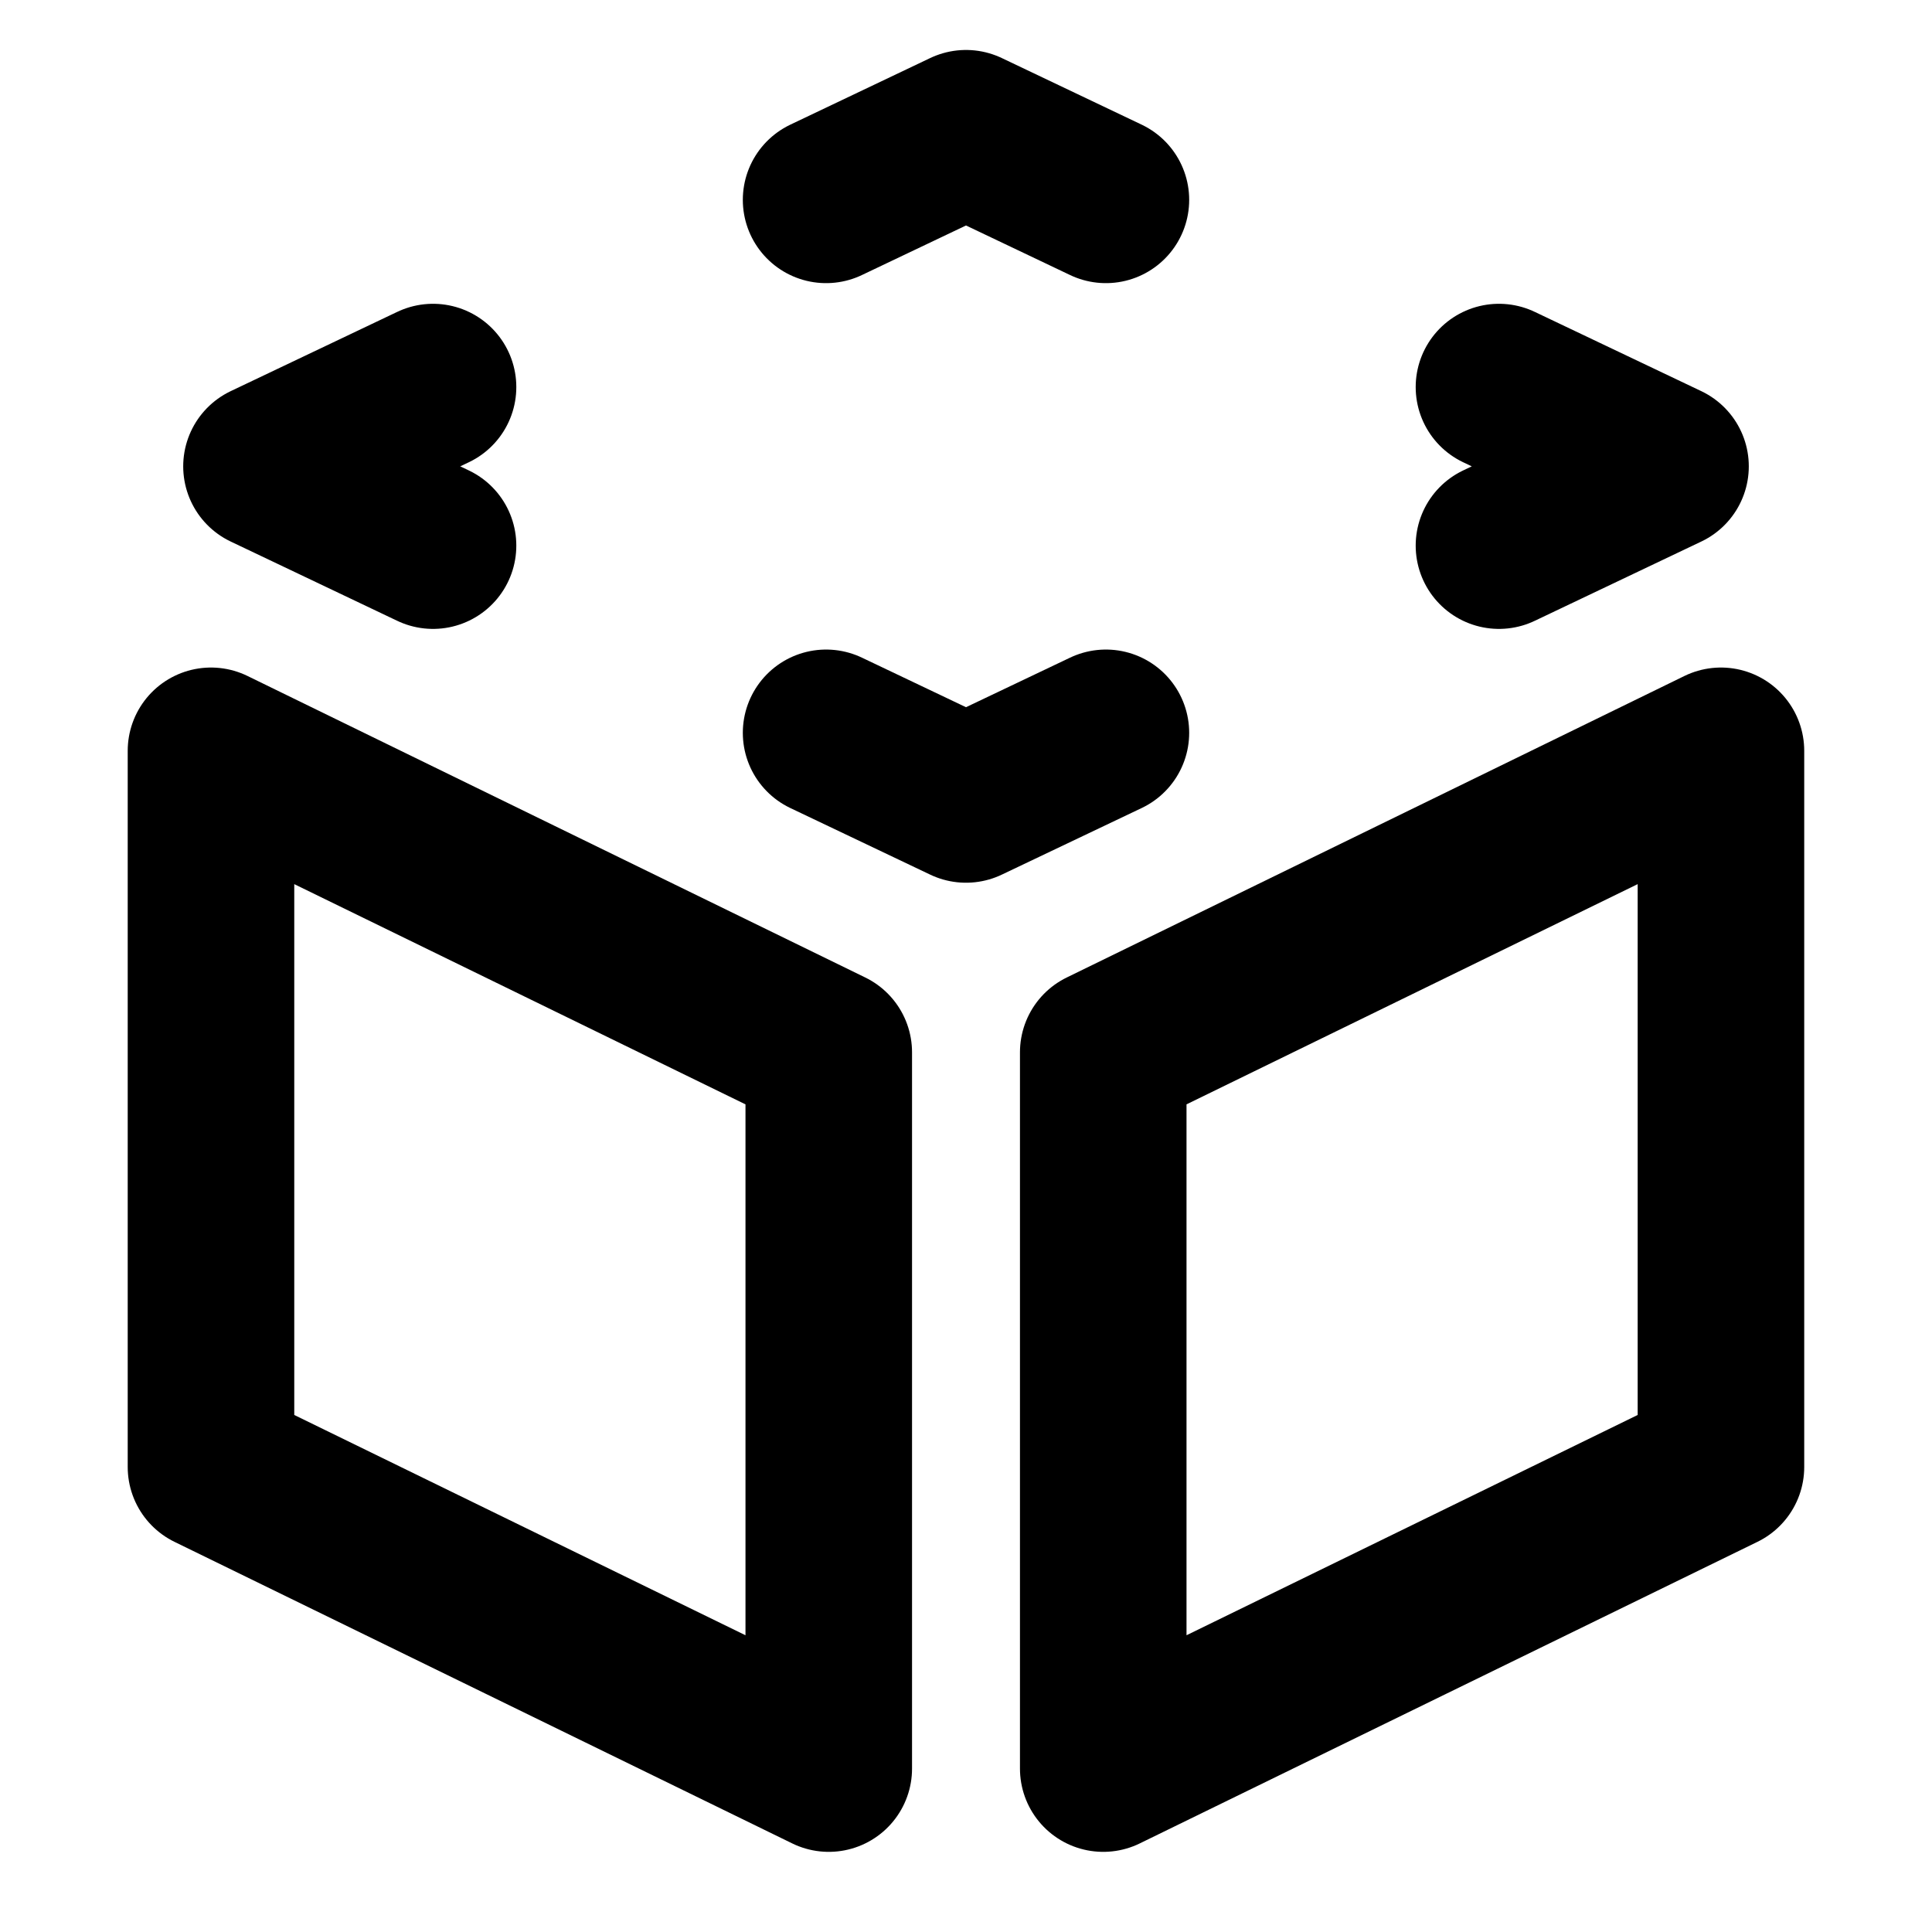 <svg width="29" height="29" viewBox="0 0 29 29" fill="none" xmlns="http://www.w3.org/2000/svg">
<path d="M3.167 22.02V11.27L12.44 15.796V26.547L3.167 22.02Z" stroke="black" stroke-width="2.5" stroke-linecap="round" stroke-linejoin="round"/>
<path d="M25.832 22.02V11.27L16.56 15.796V26.547L25.832 22.02Z" stroke="black" stroke-width="2.5" stroke-linecap="round" stroke-linejoin="round"/>
<path d="M12.4 3L14.5 2L16.6 3M12.4 11L14.5 12L16.6 11M22.5 8.19L25 7L22.5 5.81M6.5 5.81L4 7L6.5 8.19" stroke="black" stroke-width="2.5" stroke-linecap="round" stroke-linejoin="round"/>
</svg>

